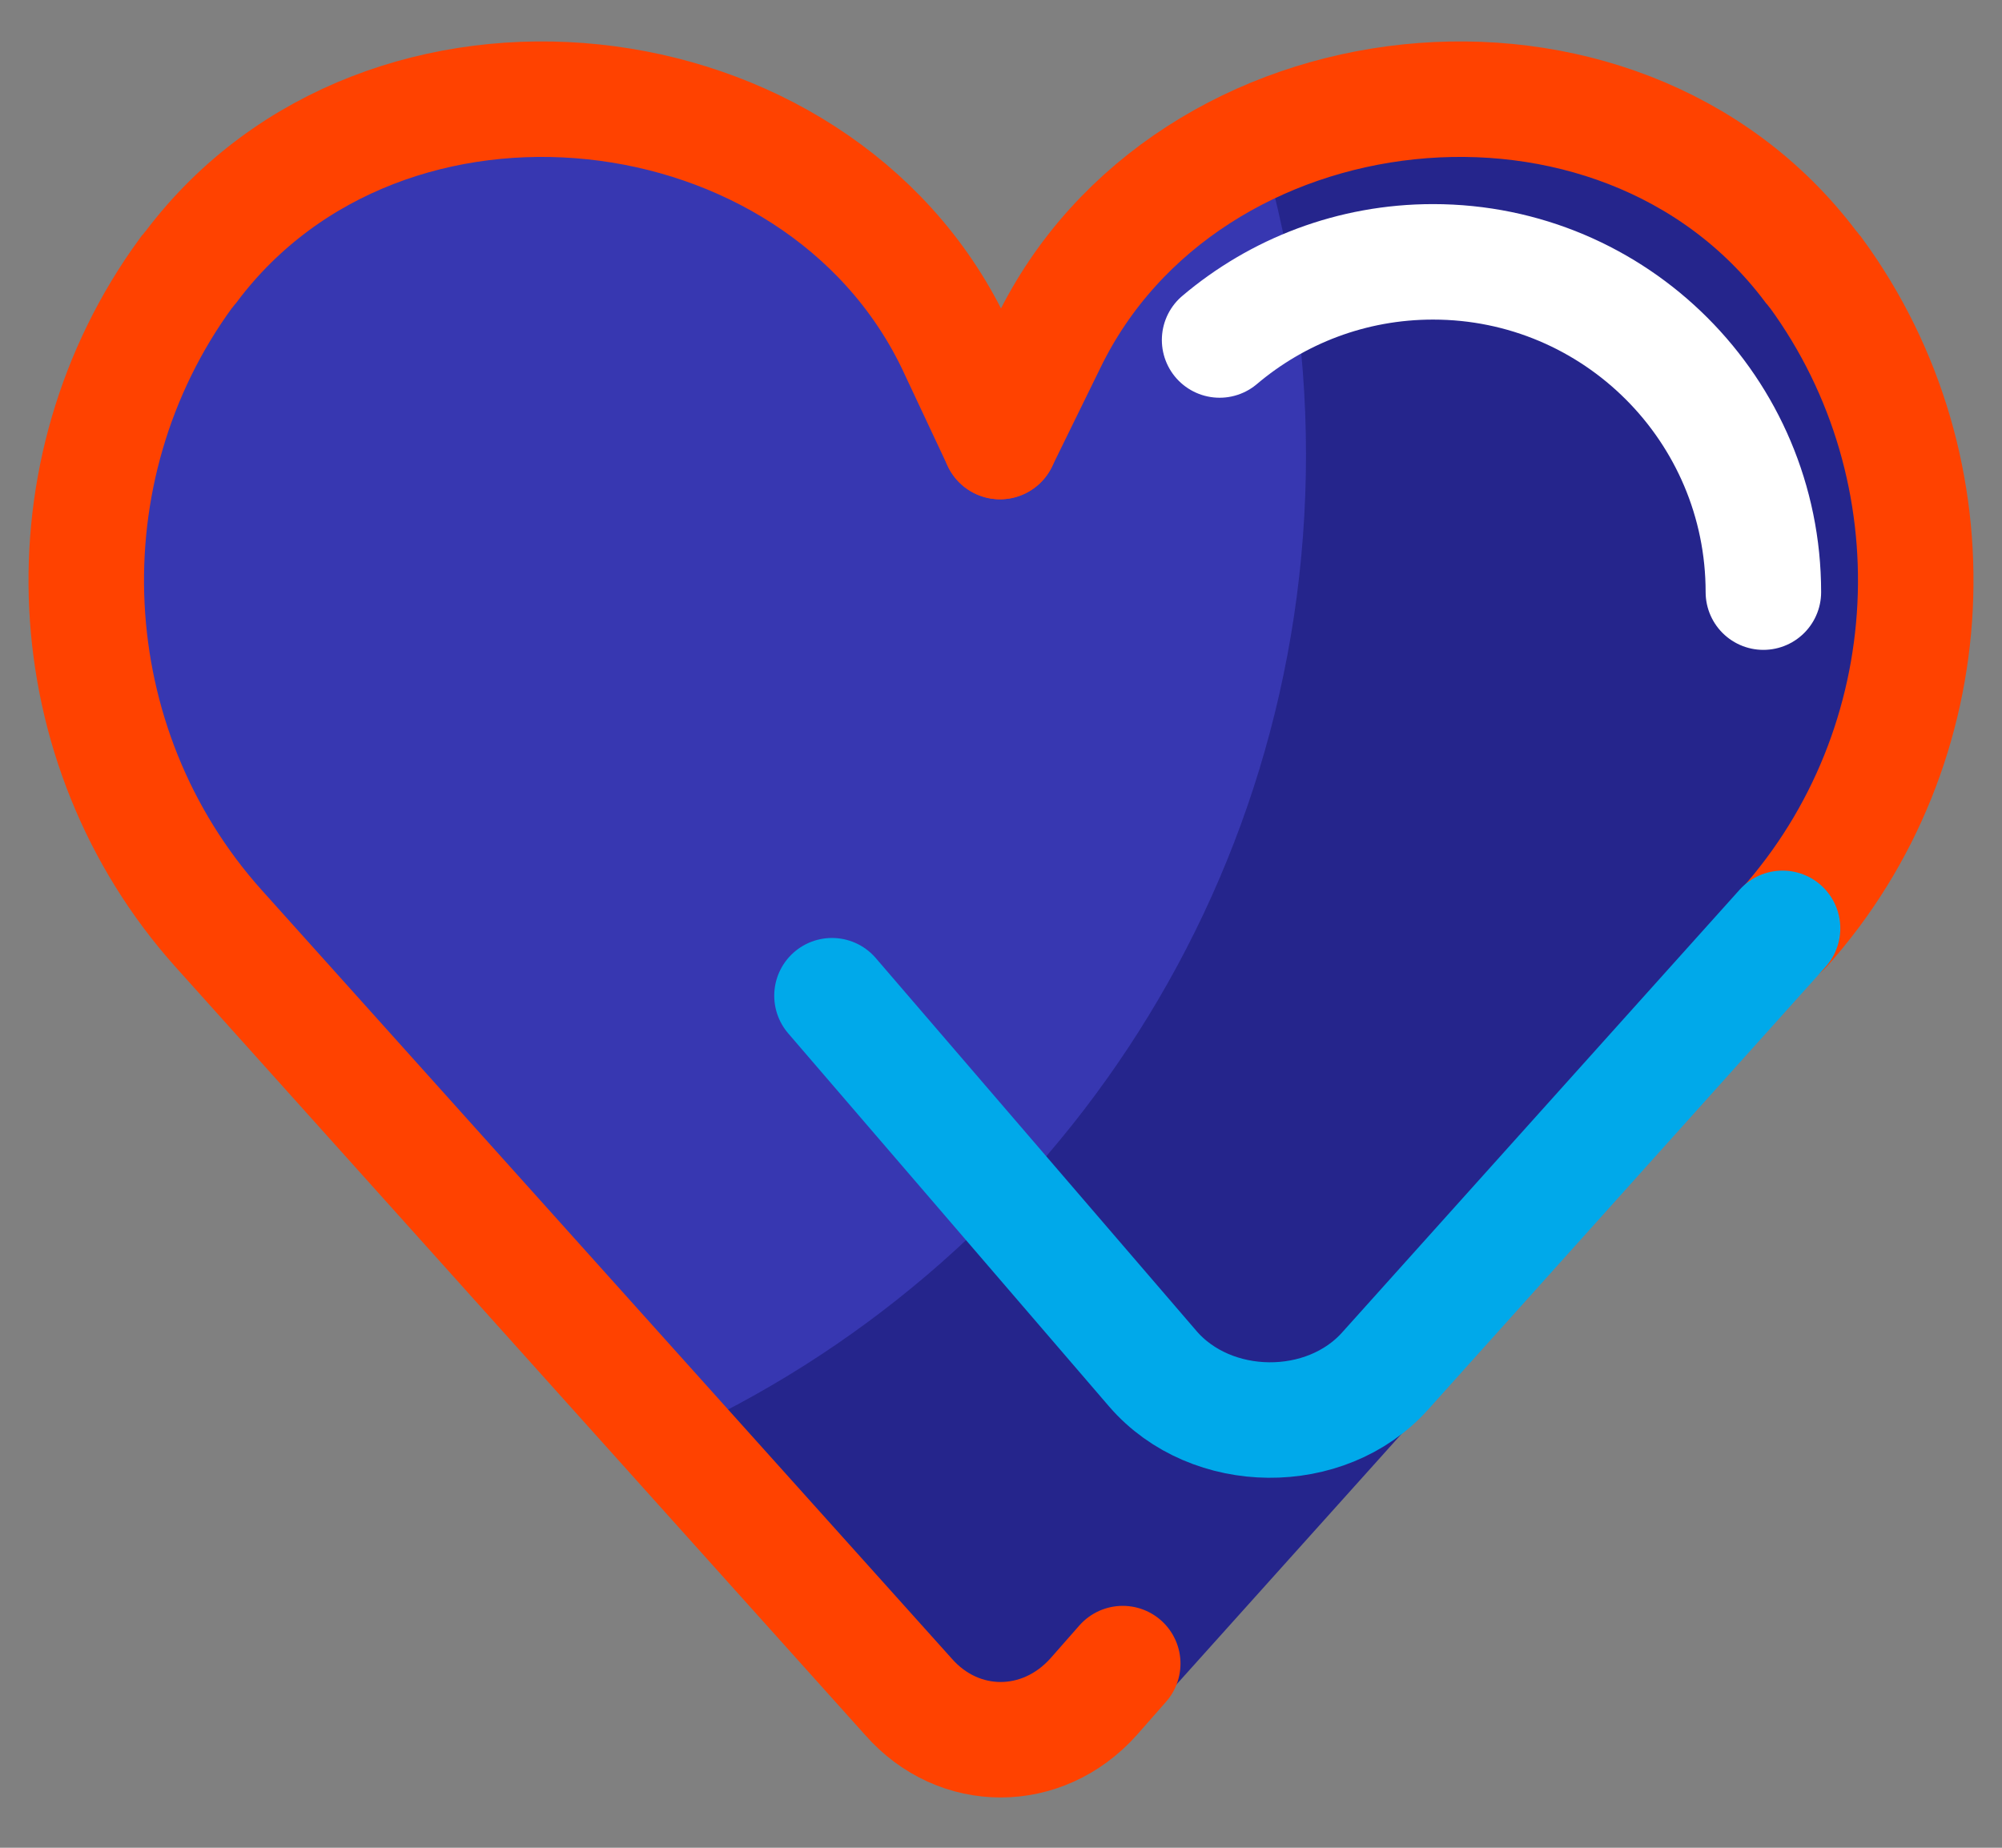 <svg width="26" height="24" viewBox="0 0 26 24" fill="none" xmlns="http://www.w3.org/2000/svg">
<rect x="0" y="0" width="26" height="24" fill="#808080" stroke="none"/>
<path d="M23.594 12.62L14.982 22.21C14.084 23.225 12.452 22.545 12.078 22.21C10.362 20.428 6.455 16.35 4.554 14.29C2.178 11.716 0.462 9.01 1.584 5.446C2.706 1.882 5.874 1.024 8.316 1.552C9.548 1.819 10.827 2.852 11.803 3.86C12.475 4.554 13.699 4.492 14.289 3.726C15.123 2.642 16.193 1.554 17.16 1.354C19.074 0.958 21.912 1.684 23.958 4.522C25.541 6.718 24.453 10.983 23.763 12.376C23.719 12.465 23.66 12.546 23.594 12.62Z" fill="#25258C"/>
<path d="M1.583 5.447C2.705 1.883 5.872 1.024 8.314 1.552C9.546 1.819 10.826 2.852 11.802 3.86C12.473 4.554 13.698 4.491 14.287 3.726C14.886 2.948 15.606 2.169 16.322 1.717C16.737 3.04 16.961 4.449 16.961 5.909C16.96 11.596 13.567 16.49 8.694 18.678C7.168 17.078 5.572 15.395 4.552 14.29C2.177 11.716 0.461 9.011 1.583 5.447Z" fill="#3737B1"/>
<path d="M14.581 21.608L14.202 22.039C13.536 22.783 12.451 22.783 11.798 22.039L2.837 12.058C0.72 9.694 0.538 6.114 2.419 3.541C2.445 3.515 2.458 3.489 2.484 3.462C4.992 0.131 10.597 0.758 12.386 4.455L12.987 5.735" stroke="#FF4200" stroke-width="1.5" stroke-miterlimit="10" stroke-linecap="round"/>
<path d="M12.987 5.735L13.614 4.455C15.403 0.758 21.008 0.131 23.516 3.462C23.542 3.489 23.555 3.515 23.581 3.541C25.462 6.114 25.28 9.694 23.163 12.058" stroke="#FF4200" stroke-width="1.5" stroke-miterlimit="10" stroke-linecap="round"/>
<path d="M23.15 12.058L17.99 17.806C17.22 18.668 15.73 18.655 14.973 17.78L10.805 12.933" stroke="#00A9EA" stroke-width="1.5" stroke-miterlimit="10" stroke-linecap="round"/>
<path d="M22.901 7.691C22.901 5.321 20.98 3.401 18.611 3.401C17.554 3.401 16.587 3.783 15.839 4.416" stroke="white" stroke-width="1.5" stroke-linecap="round"/>
</svg>
